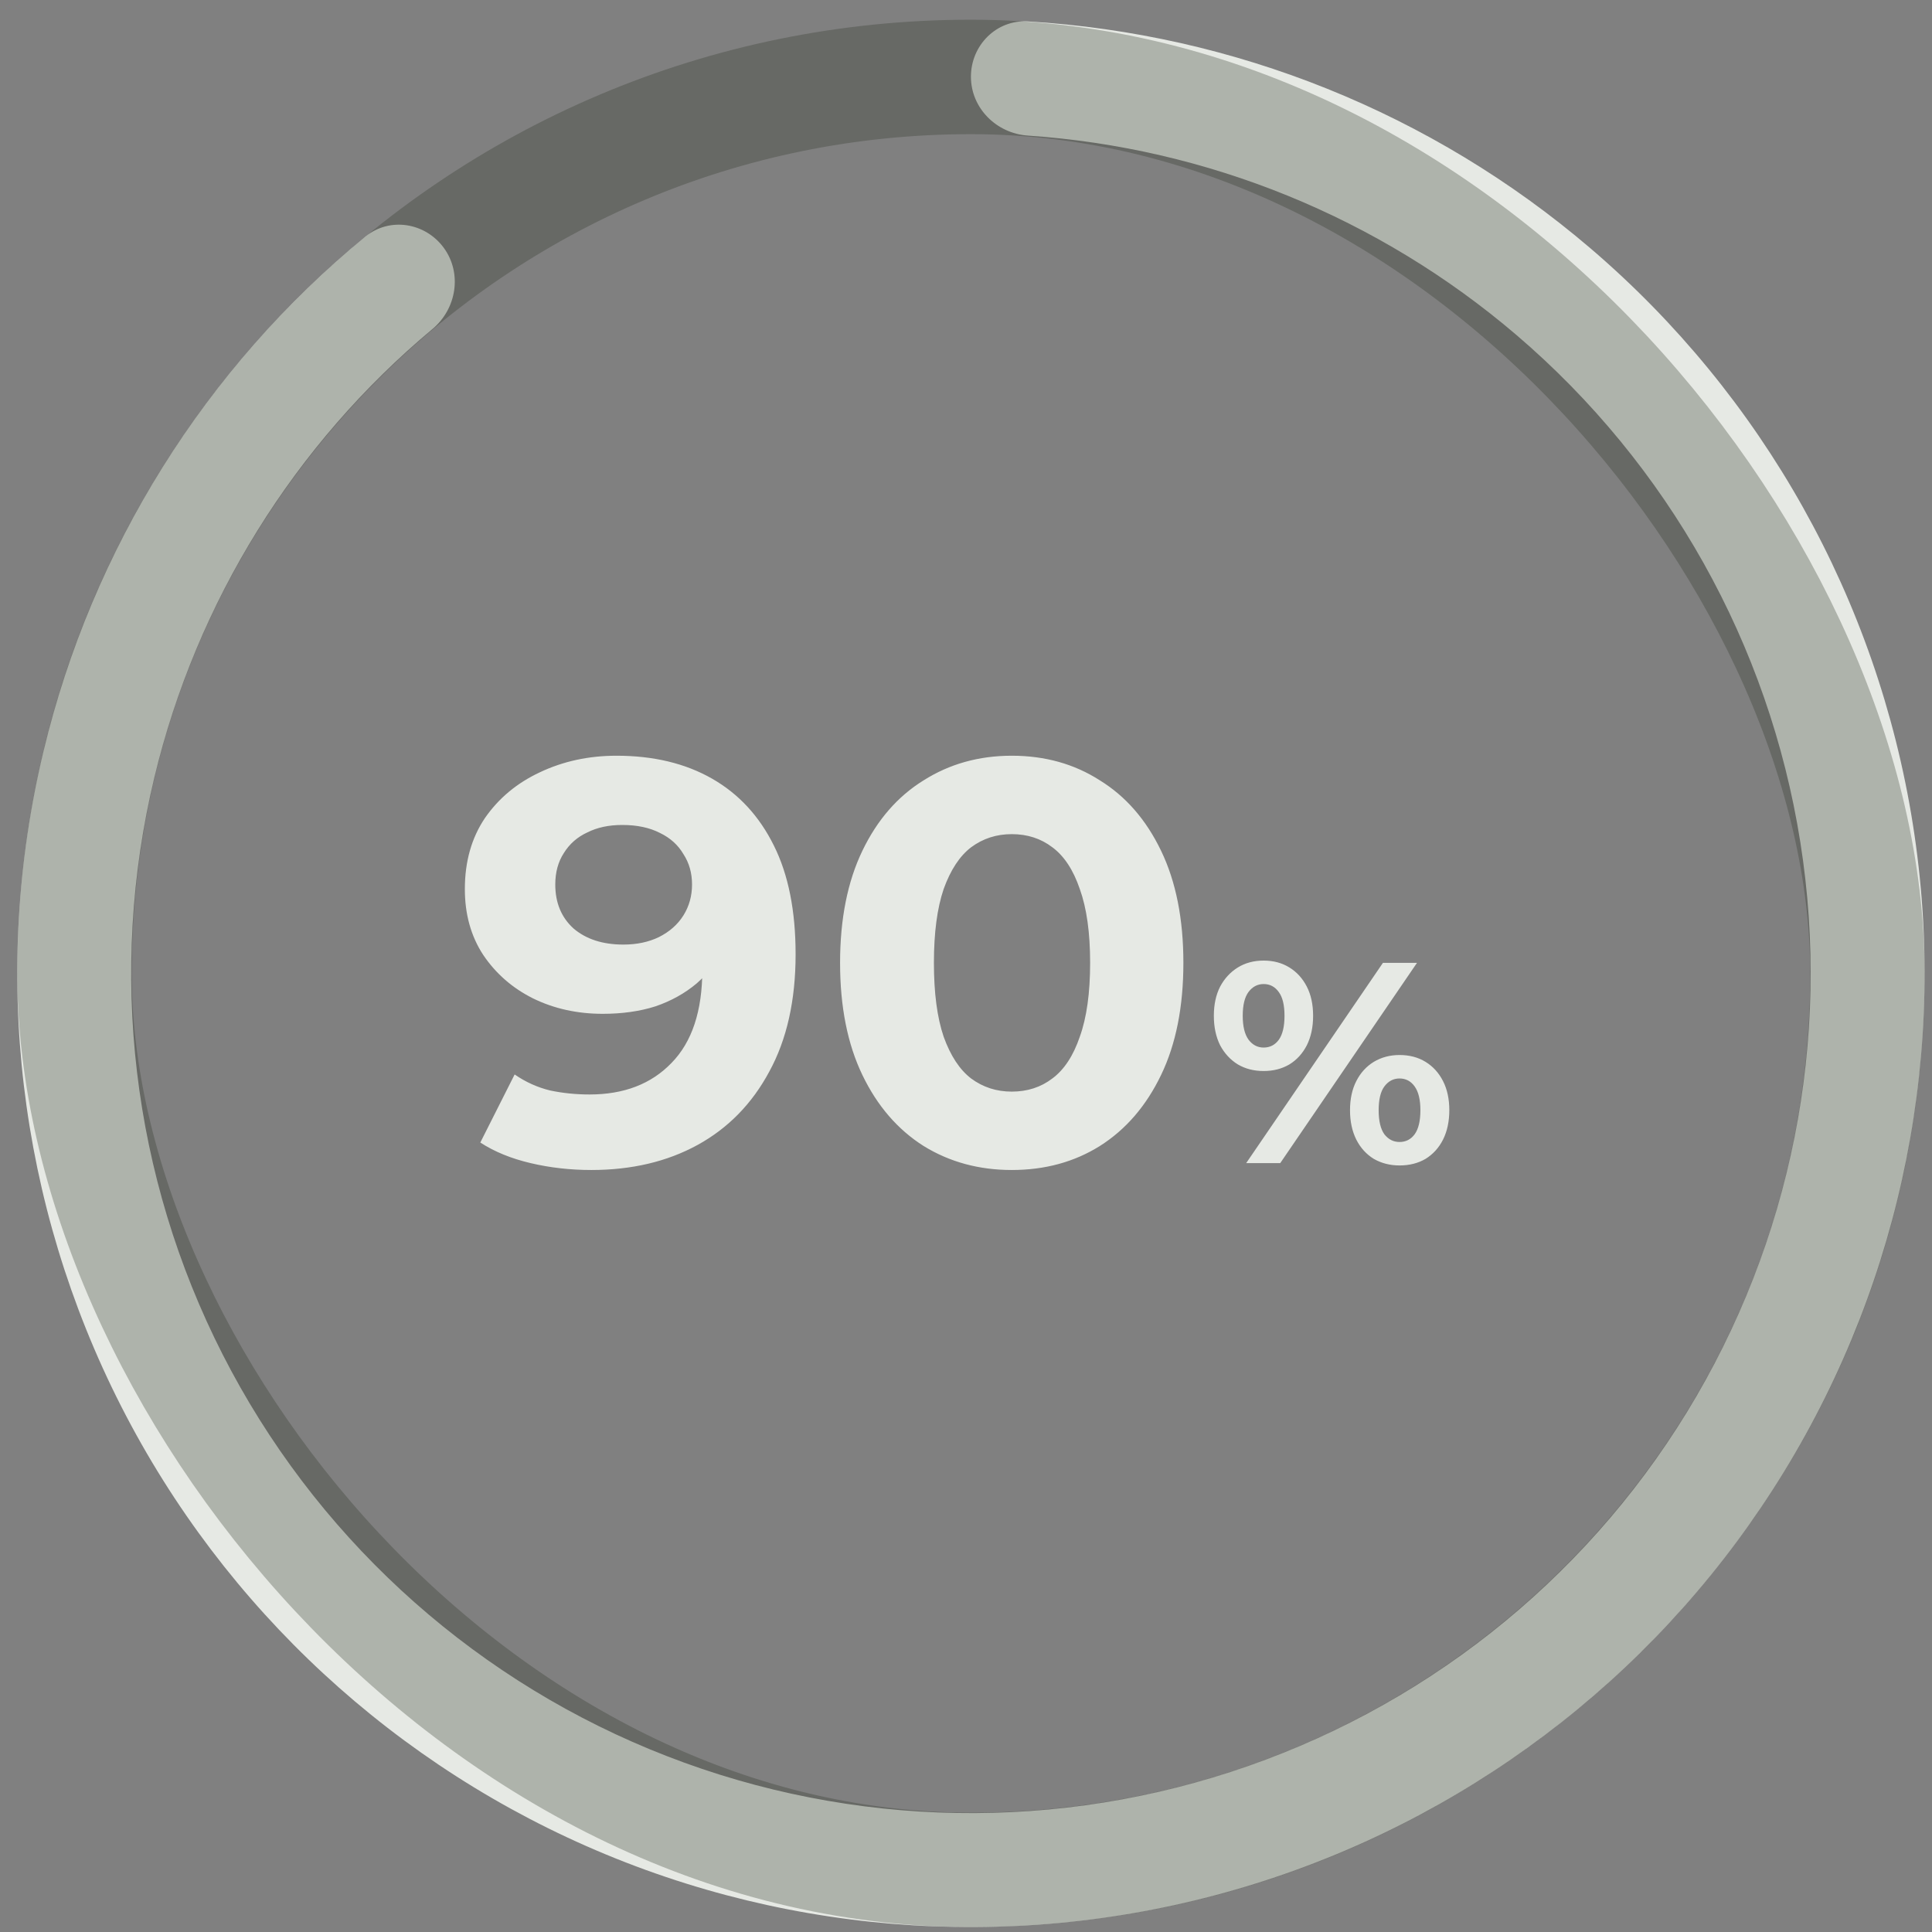 <svg width="56" height="56" viewBox="0 0 56 56" fill="none" xmlns="http://www.w3.org/2000/svg">
<rect x="0" y="0" width="56" height="56" fill="#808080" stroke="none"/>
<path d="M28.143 2.223C28.143 1.311 28.883 0.566 29.793 0.621C35.783 0.979 41.51 3.278 46.096 7.194C51.1 11.469 54.416 17.389 55.445 23.89C56.475 30.391 55.151 37.046 51.712 42.657C48.273 48.27 42.945 52.47 36.685 54.504C30.425 56.538 23.645 56.272 17.564 53.753C11.484 51.234 6.501 46.628 3.513 40.764C0.525 34.899 -0.273 28.161 1.264 21.761C2.671 15.898 5.953 10.671 10.588 6.861C11.293 6.281 12.329 6.449 12.866 7.187C13.402 7.924 13.234 8.953 12.534 9.538C8.533 12.882 5.699 17.434 4.475 22.532C3.122 28.167 3.825 34.1 6.456 39.264C9.087 44.428 13.474 48.484 18.828 50.701C24.183 52.919 30.152 53.154 35.664 51.363C41.176 49.572 45.868 45.873 48.896 40.932C51.924 35.99 53.09 30.131 52.183 24.407C51.277 18.682 48.357 13.47 43.95 9.706C39.963 6.301 34.995 4.283 29.793 3.93C28.883 3.868 28.143 3.135 28.143 2.223Z" fill="#F8FBF6" fill-opacity="0.85"/>
<path d="M17.869 21.905C18.942 21.905 19.865 22.127 20.639 22.569C21.413 23.011 22.01 23.658 22.431 24.509C22.851 25.35 23.061 26.4 23.061 27.661C23.061 28.998 22.806 30.132 22.298 31.061C21.8 31.989 21.109 32.697 20.225 33.184C19.34 33.67 18.312 33.913 17.14 33.913C16.532 33.913 15.946 33.847 15.382 33.714C14.818 33.582 14.331 33.383 13.922 33.117L14.917 31.144C15.238 31.365 15.581 31.52 15.946 31.608C16.31 31.685 16.692 31.724 17.09 31.724C18.085 31.724 18.876 31.42 19.462 30.812C20.059 30.204 20.357 29.303 20.357 28.108C20.357 27.909 20.352 27.688 20.341 27.445C20.33 27.202 20.302 26.958 20.258 26.715L20.988 27.412C20.8 27.843 20.534 28.208 20.192 28.506C19.849 28.794 19.451 29.015 18.997 29.17C18.544 29.314 18.035 29.386 17.471 29.386C16.731 29.386 16.056 29.236 15.448 28.938C14.851 28.639 14.37 28.219 14.005 27.677C13.651 27.135 13.474 26.5 13.474 25.77C13.474 24.974 13.668 24.288 14.055 23.713C14.453 23.138 14.984 22.696 15.647 22.386C16.322 22.066 17.062 21.905 17.869 21.905ZM18.035 23.912C17.648 23.912 17.311 23.984 17.024 24.128C16.736 24.261 16.509 24.459 16.344 24.725C16.178 24.979 16.095 25.283 16.095 25.637C16.095 26.168 16.272 26.594 16.626 26.914C16.991 27.224 17.471 27.379 18.069 27.379C18.456 27.379 18.798 27.307 19.097 27.163C19.406 27.008 19.644 26.798 19.81 26.533C19.976 26.267 20.059 25.969 20.059 25.637C20.059 25.305 19.976 25.012 19.81 24.758C19.655 24.493 19.429 24.288 19.13 24.144C18.831 23.99 18.467 23.912 18.035 23.912ZM29.326 33.913C28.375 33.913 27.523 33.681 26.771 33.217C26.02 32.741 25.428 32.056 24.997 31.16C24.566 30.265 24.35 29.181 24.35 27.909C24.35 26.638 24.566 25.554 24.997 24.659C25.428 23.763 26.02 23.083 26.771 22.619C27.523 22.143 28.375 21.905 29.326 21.905C30.288 21.905 31.139 22.143 31.88 22.619C32.632 23.083 33.223 23.763 33.654 24.659C34.086 25.554 34.301 26.638 34.301 27.909C34.301 29.181 34.086 30.265 33.654 31.16C33.223 32.056 32.632 32.741 31.88 33.217C31.139 33.681 30.288 33.913 29.326 33.913ZM29.326 31.641C29.779 31.641 30.171 31.514 30.503 31.26C30.846 31.005 31.111 30.602 31.299 30.049C31.498 29.496 31.598 28.783 31.598 27.909C31.598 27.036 31.498 26.323 31.299 25.77C31.111 25.217 30.846 24.813 30.503 24.559C30.171 24.305 29.779 24.178 29.326 24.178C28.883 24.178 28.491 24.305 28.148 24.559C27.816 24.813 27.551 25.217 27.352 25.77C27.164 26.323 27.07 27.036 27.07 27.909C27.07 28.783 27.164 29.496 27.352 30.049C27.551 30.602 27.816 31.005 28.148 31.26C28.491 31.514 28.883 31.641 29.326 31.641ZM36.121 33.714L40.085 27.909H41.072L37.108 33.714H36.121ZM36.627 31.044C36.345 31.044 36.096 30.98 35.88 30.853C35.665 30.721 35.493 30.535 35.366 30.298C35.245 30.054 35.184 29.77 35.184 29.444C35.184 29.117 35.245 28.835 35.366 28.598C35.493 28.36 35.665 28.175 35.88 28.042C36.096 27.909 36.345 27.843 36.627 27.843C36.909 27.843 37.157 27.909 37.373 28.042C37.589 28.175 37.757 28.36 37.879 28.598C38.001 28.835 38.061 29.117 38.061 29.444C38.061 29.77 38.001 30.054 37.879 30.298C37.757 30.535 37.589 30.721 37.373 30.853C37.157 30.98 36.909 31.044 36.627 31.044ZM36.627 30.364C36.809 30.364 36.956 30.289 37.066 30.14C37.177 29.985 37.232 29.753 37.232 29.444C37.232 29.134 37.177 28.904 37.066 28.755C36.956 28.6 36.809 28.523 36.627 28.523C36.45 28.523 36.303 28.6 36.187 28.755C36.077 28.904 36.021 29.134 36.021 29.444C36.021 29.748 36.077 29.977 36.187 30.132C36.303 30.287 36.45 30.364 36.627 30.364ZM40.566 33.781C40.289 33.781 40.041 33.717 39.819 33.59C39.604 33.457 39.435 33.272 39.314 33.034C39.192 32.791 39.131 32.506 39.131 32.18C39.131 31.854 39.192 31.572 39.314 31.334C39.435 31.097 39.604 30.911 39.819 30.779C40.041 30.646 40.289 30.58 40.566 30.58C40.853 30.58 41.105 30.646 41.321 30.779C41.536 30.911 41.705 31.097 41.826 31.334C41.948 31.572 42.009 31.854 42.009 32.18C42.009 32.506 41.948 32.791 41.826 33.034C41.705 33.272 41.536 33.457 41.321 33.59C41.105 33.717 40.853 33.781 40.566 33.781ZM40.566 33.101C40.748 33.101 40.895 33.026 41.005 32.877C41.116 32.722 41.171 32.49 41.171 32.18C41.171 31.876 41.116 31.647 41.005 31.492C40.895 31.337 40.748 31.26 40.566 31.26C40.389 31.26 40.242 31.337 40.126 31.492C40.016 31.641 39.961 31.871 39.961 32.18C39.961 32.49 40.016 32.722 40.126 32.877C40.242 33.026 40.389 33.101 40.566 33.101Z" fill="#F8FBF6" fill-opacity="0.85"/>
<rect x="2.159" y="2.23" width="51.969" height="51.969" rx="25.984" stroke="#2D3527" stroke-opacity="0.3" stroke-width="3.317"/>
</svg>
